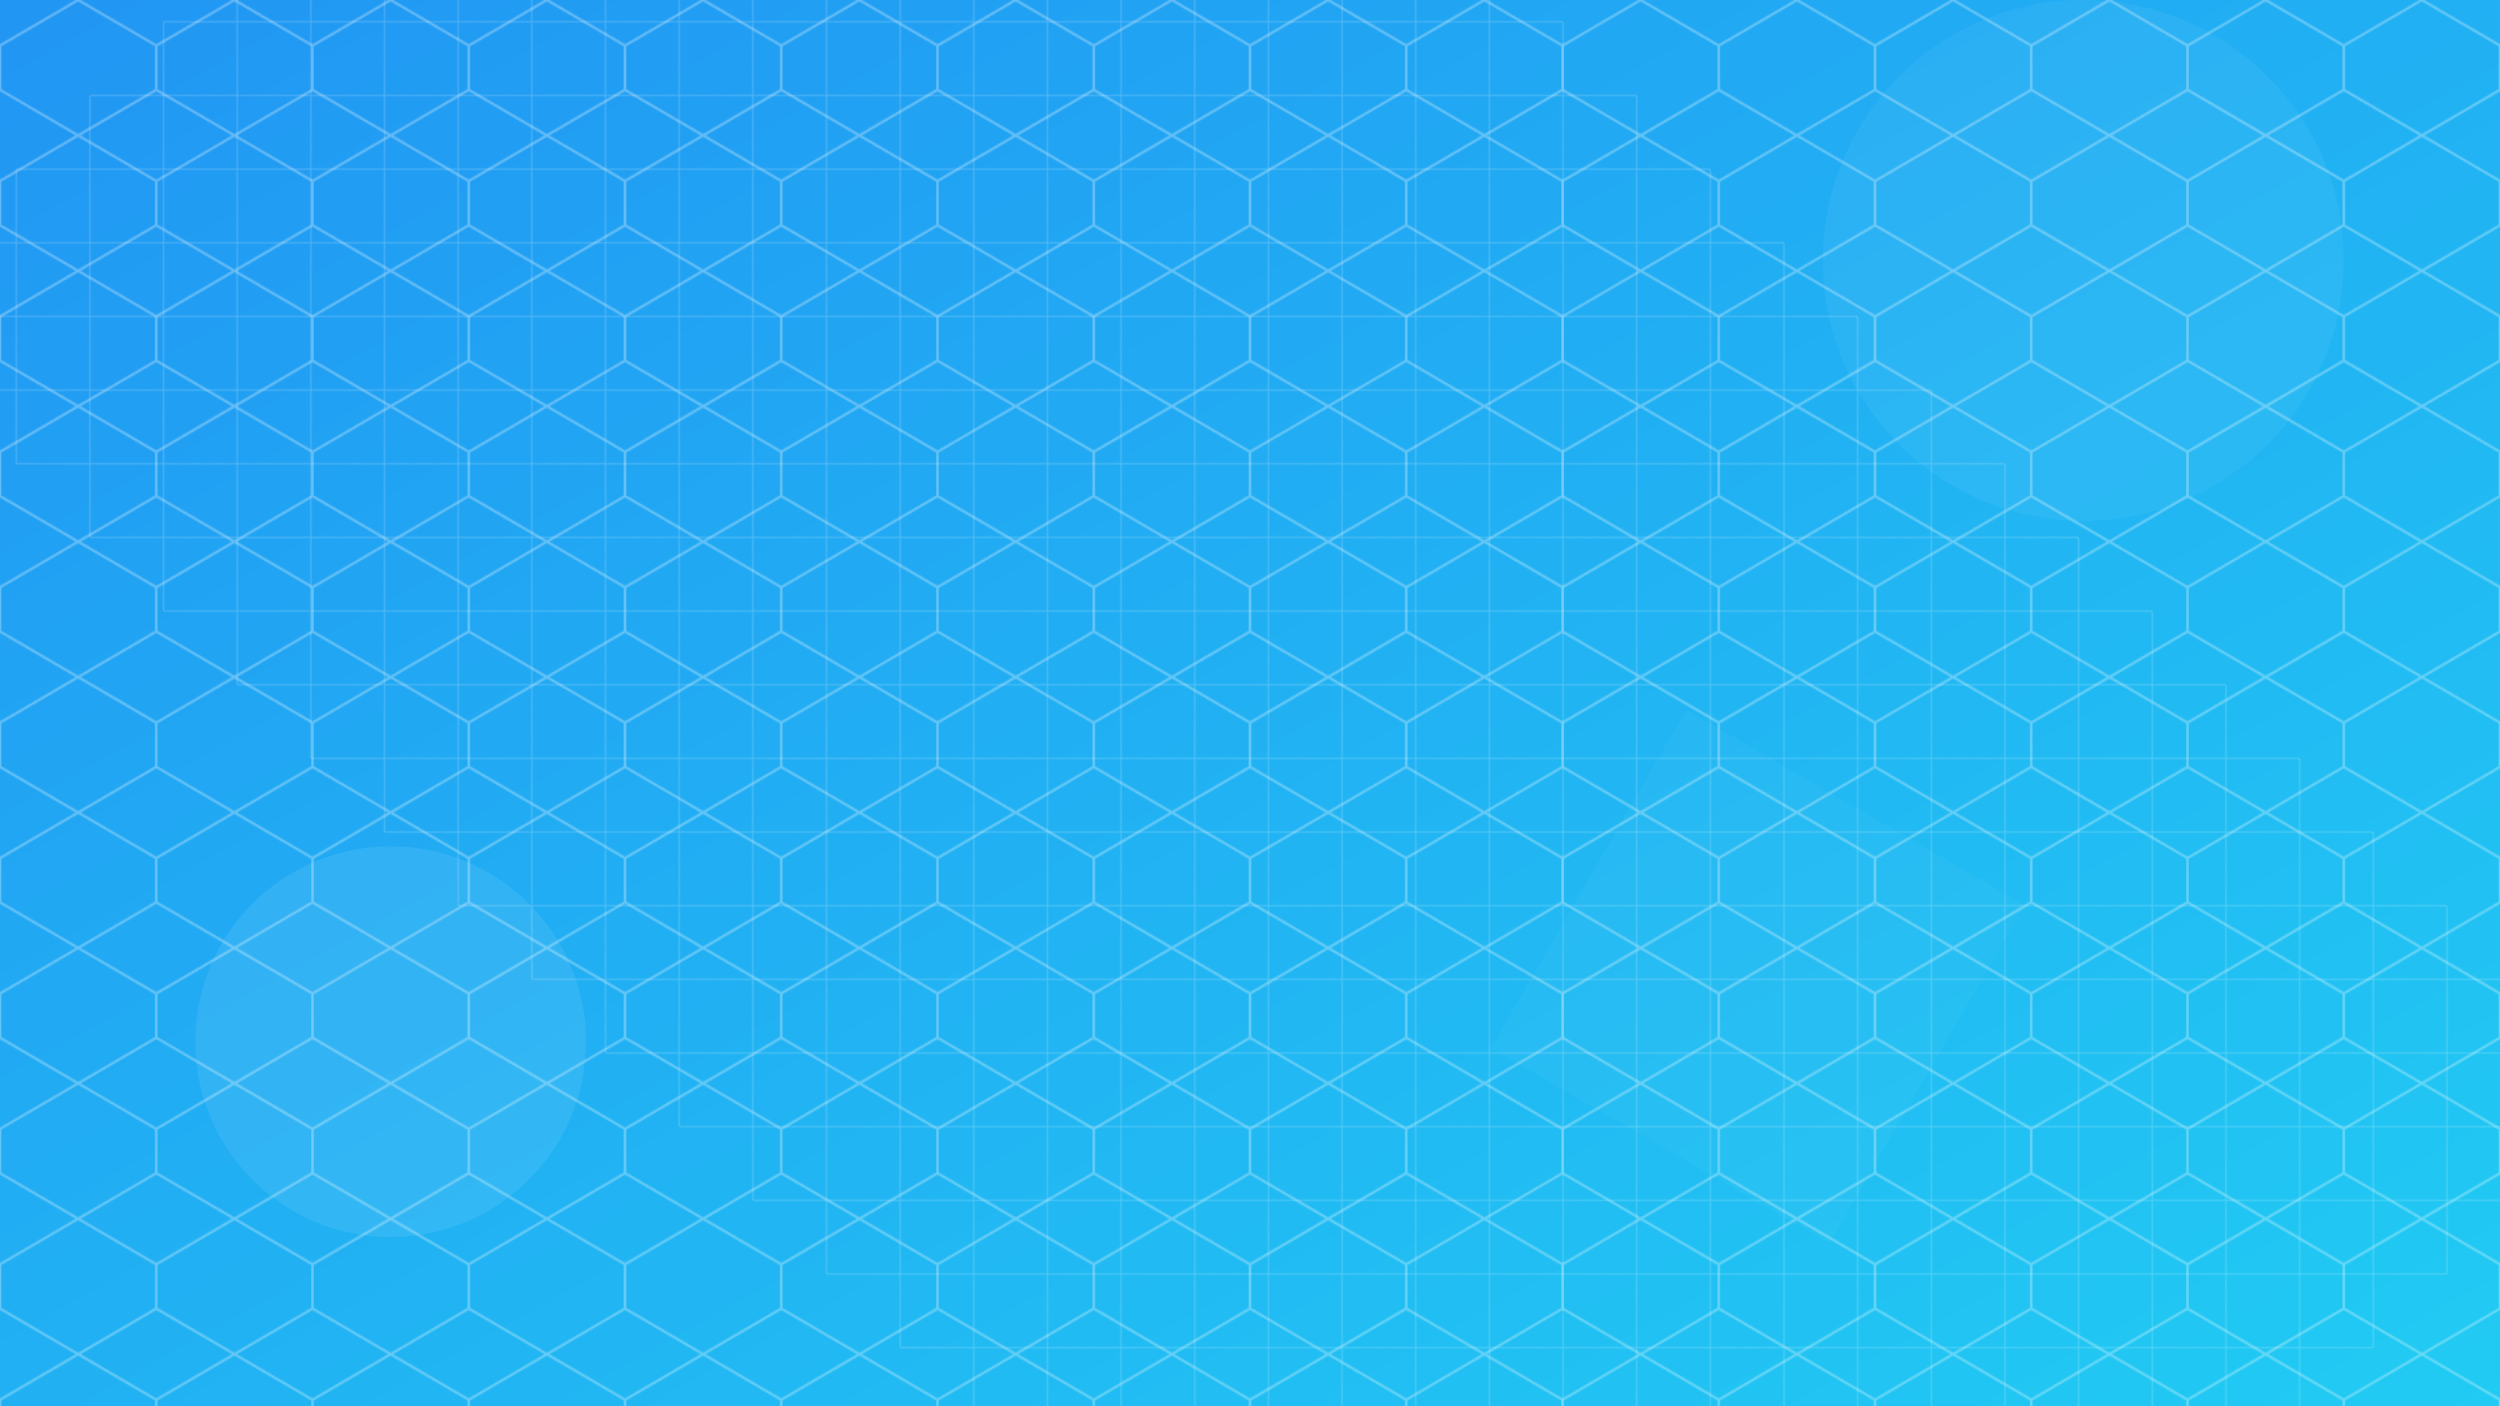 <svg width="1920" height="1080" viewBox="0 0 1920 1080" xmlns="http://www.w3.org/2000/svg">
  <defs>
    <linearGradient id="bg" x1="0%" y1="0%" x2="100%" y2="100%">
      <stop offset="0%" style="stop-color:#2196f3;stop-opacity:1" />
      <stop offset="100%" style="stop-color:#21cbf3;stop-opacity:1" />
    </linearGradient>
    <pattern id="hexPattern" x="0" y="0" width="120" height="104" patternUnits="userSpaceOnUse">
      <polygon points="60,0 120,35 120,69 60,104 0,69 0,35" fill="none" stroke="#ffffff" stroke-width="2" opacity="0.3"/>
    </pattern>
    <pattern id="trianglePattern" x="0" y="0" width="80" height="80" patternUnits="userSpaceOnUse">
      <polygon points="40,0 80,40 40,80 0,40" fill="none" stroke="#ffffff" stroke-width="1" opacity="0.2"/>
    </pattern>
  </defs>
  
  <rect width="100%" height="100%" fill="url(#bg)"/>
  <rect width="100%" height="100%" fill="url(#hexPattern)"/>
  <rect width="100%" height="100%" fill="url(#trianglePattern)" transform="rotate(45 960 540)"/>
  
  <circle cx="1600" cy="200" r="200" fill="#ffffff" opacity="0.05"/>
  <circle cx="300" cy="800" r="150" fill="#ffffff" opacity="0.08"/>
  <rect x="1200" y="600" width="300" height="300" fill="#ffffff" opacity="0.03" transform="rotate(30 1350 750)"/>
</svg>